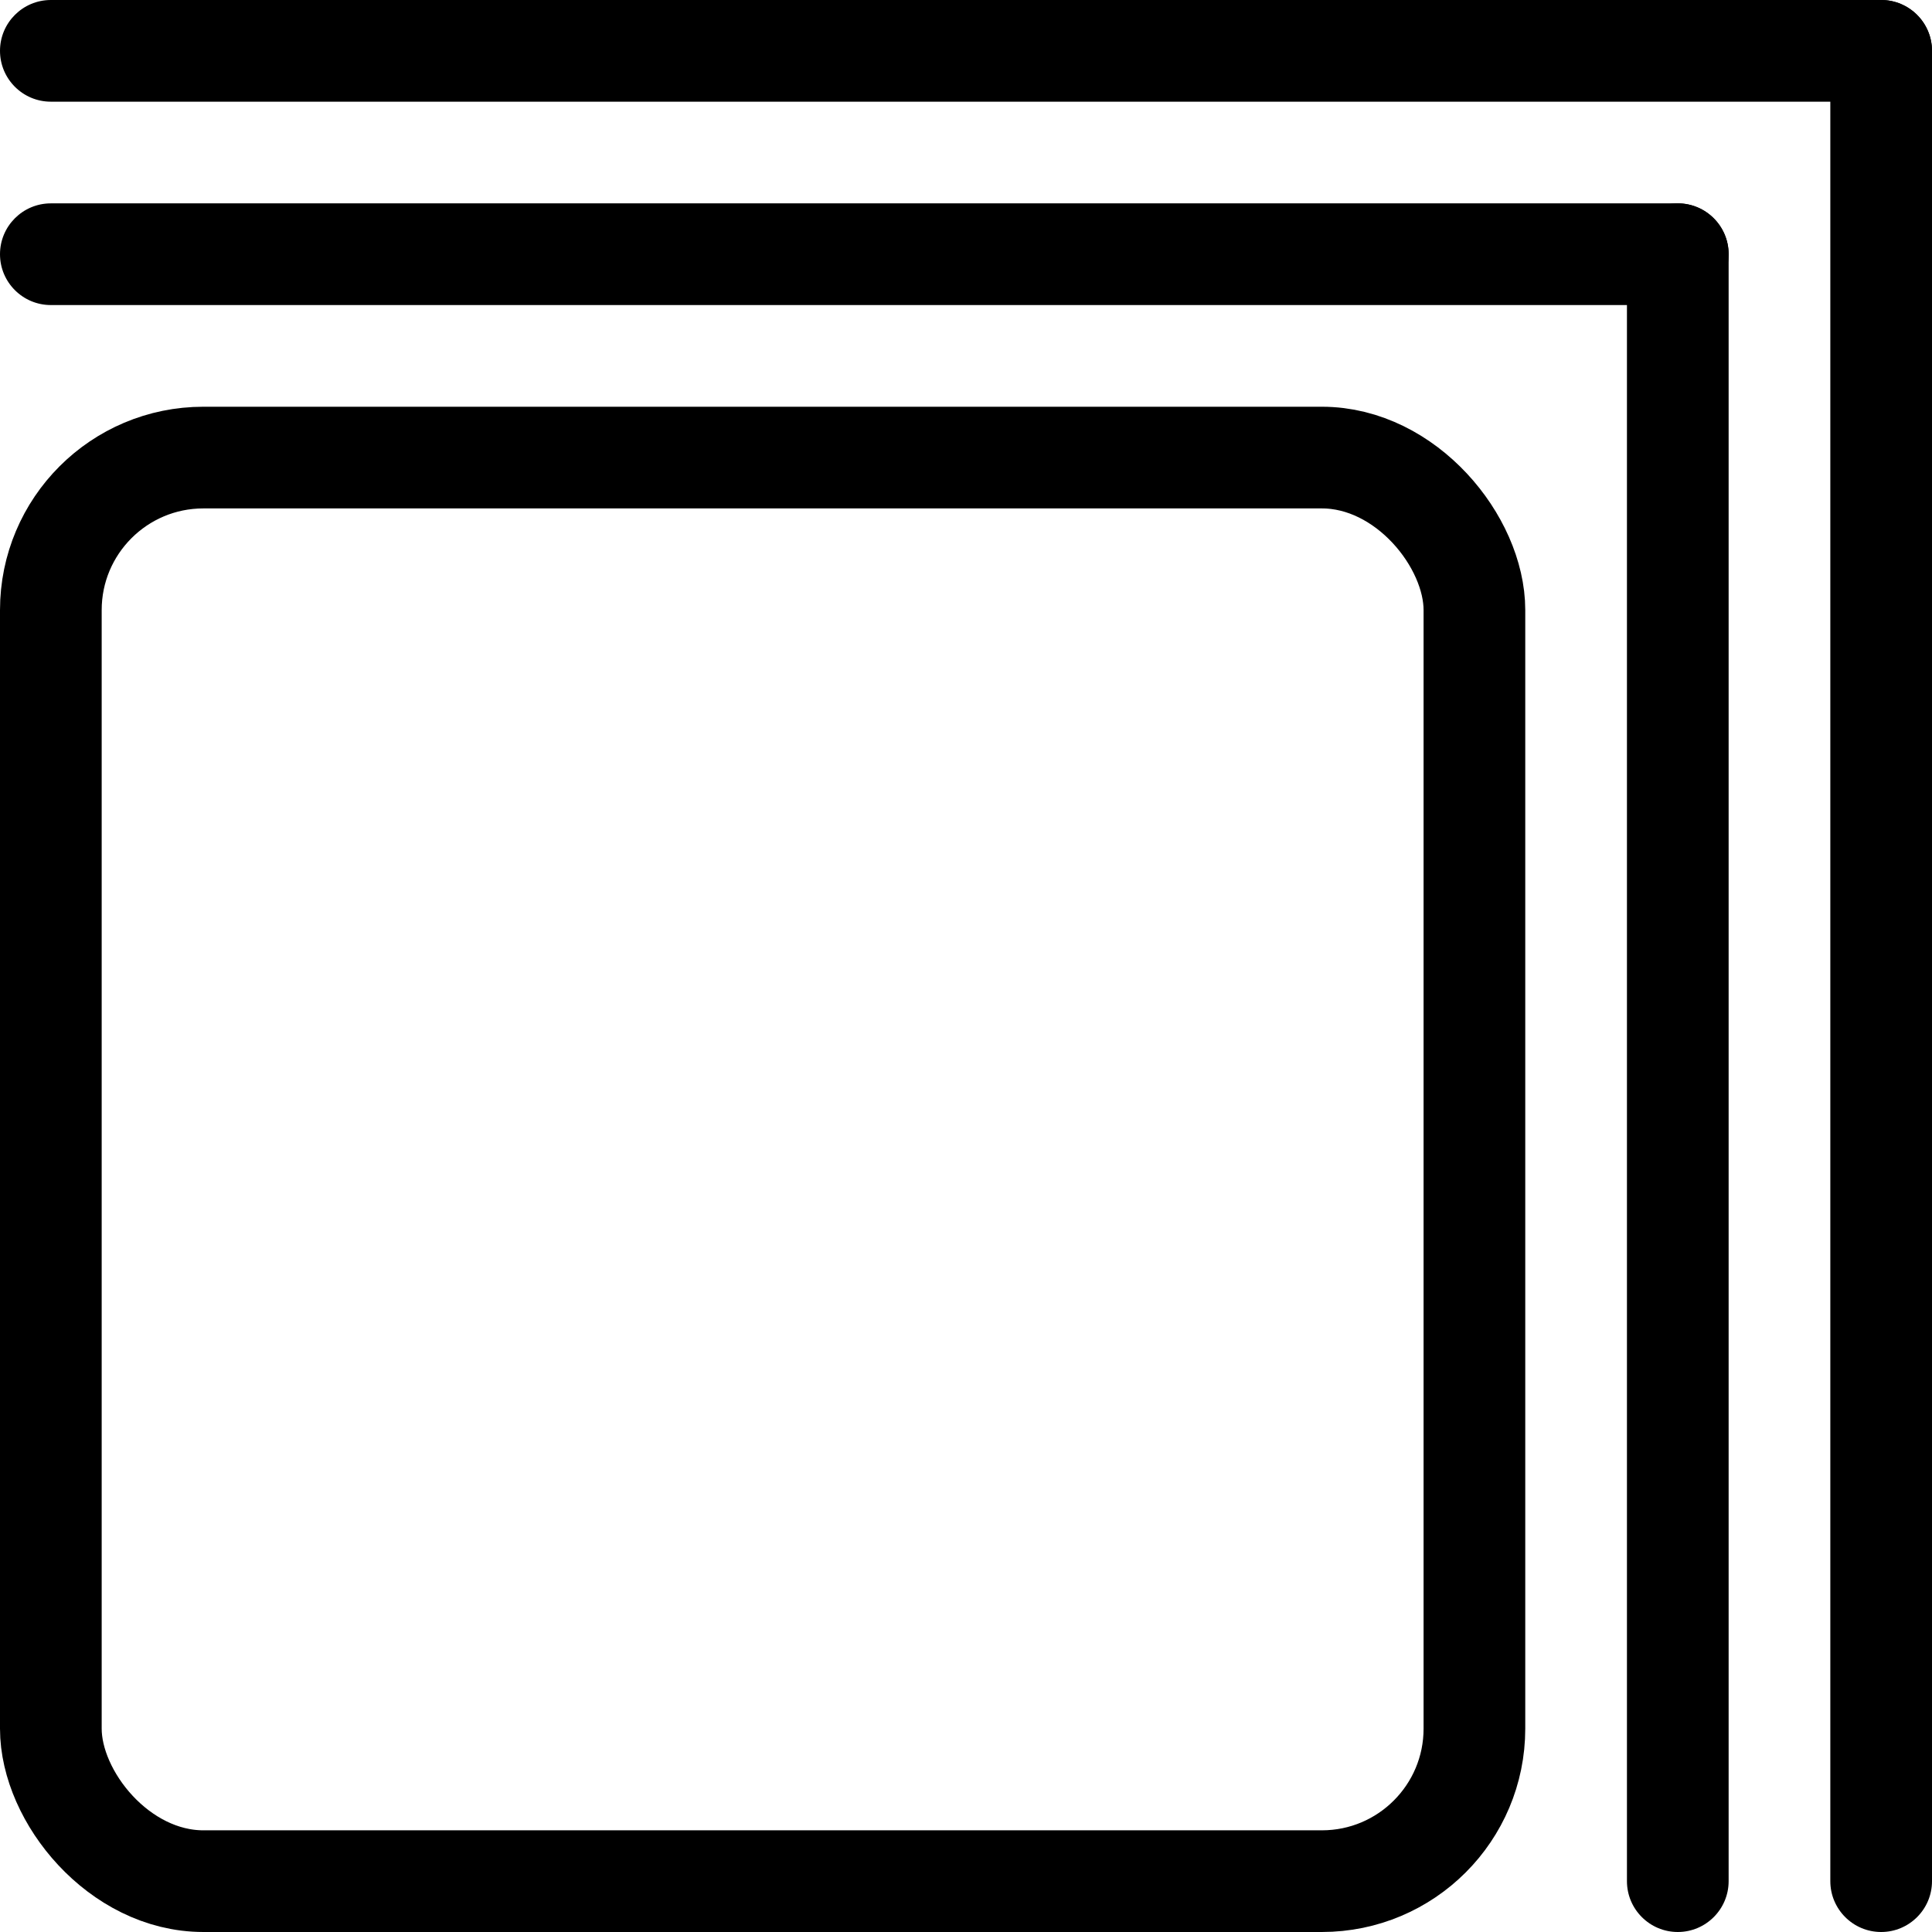 <svg width="19" height="19" viewBox="0 0 19 19" fill="none" xmlns="http://www.w3.org/2000/svg">
<path d="M0 0.5C0 0.224 0.224 0 0.5 0H18.5C18.776 0 19 0.224 19 0.5C19 0.776 18.776 1 18.5 1H0.5C0.224 1 0 0.776 0 0.5Z" fill="black"/>
<rect x="0.5" y="4.5" width="14" height="14" rx="1.5" stroke="black"/>
<path d="M18.5 19C18.224 19 18 18.776 18 18.5V0.5C18 0.224 18.224 0 18.5 0C18.776 0 19 0.224 19 0.5V18.5C19 18.776 18.776 19 18.5 19Z" fill="black"/>
<path d="M0 2.5C0 2.224 0.224 2 0.5 2H16.5C16.776 2 17 2.224 17 2.5C17 2.776 16.776 3 16.5 3H0.5C0.224 3 0 2.776 0 2.5Z" fill="black"/>
<path d="M16.5 19C16.224 19 16 18.776 16 18.5V2.5C16 2.224 16.224 2 16.5 2C16.776 2 17 2.224 17 2.5V18.5C17 18.776 16.776 19 16.5 19Z" fill="black"/>
</svg>
